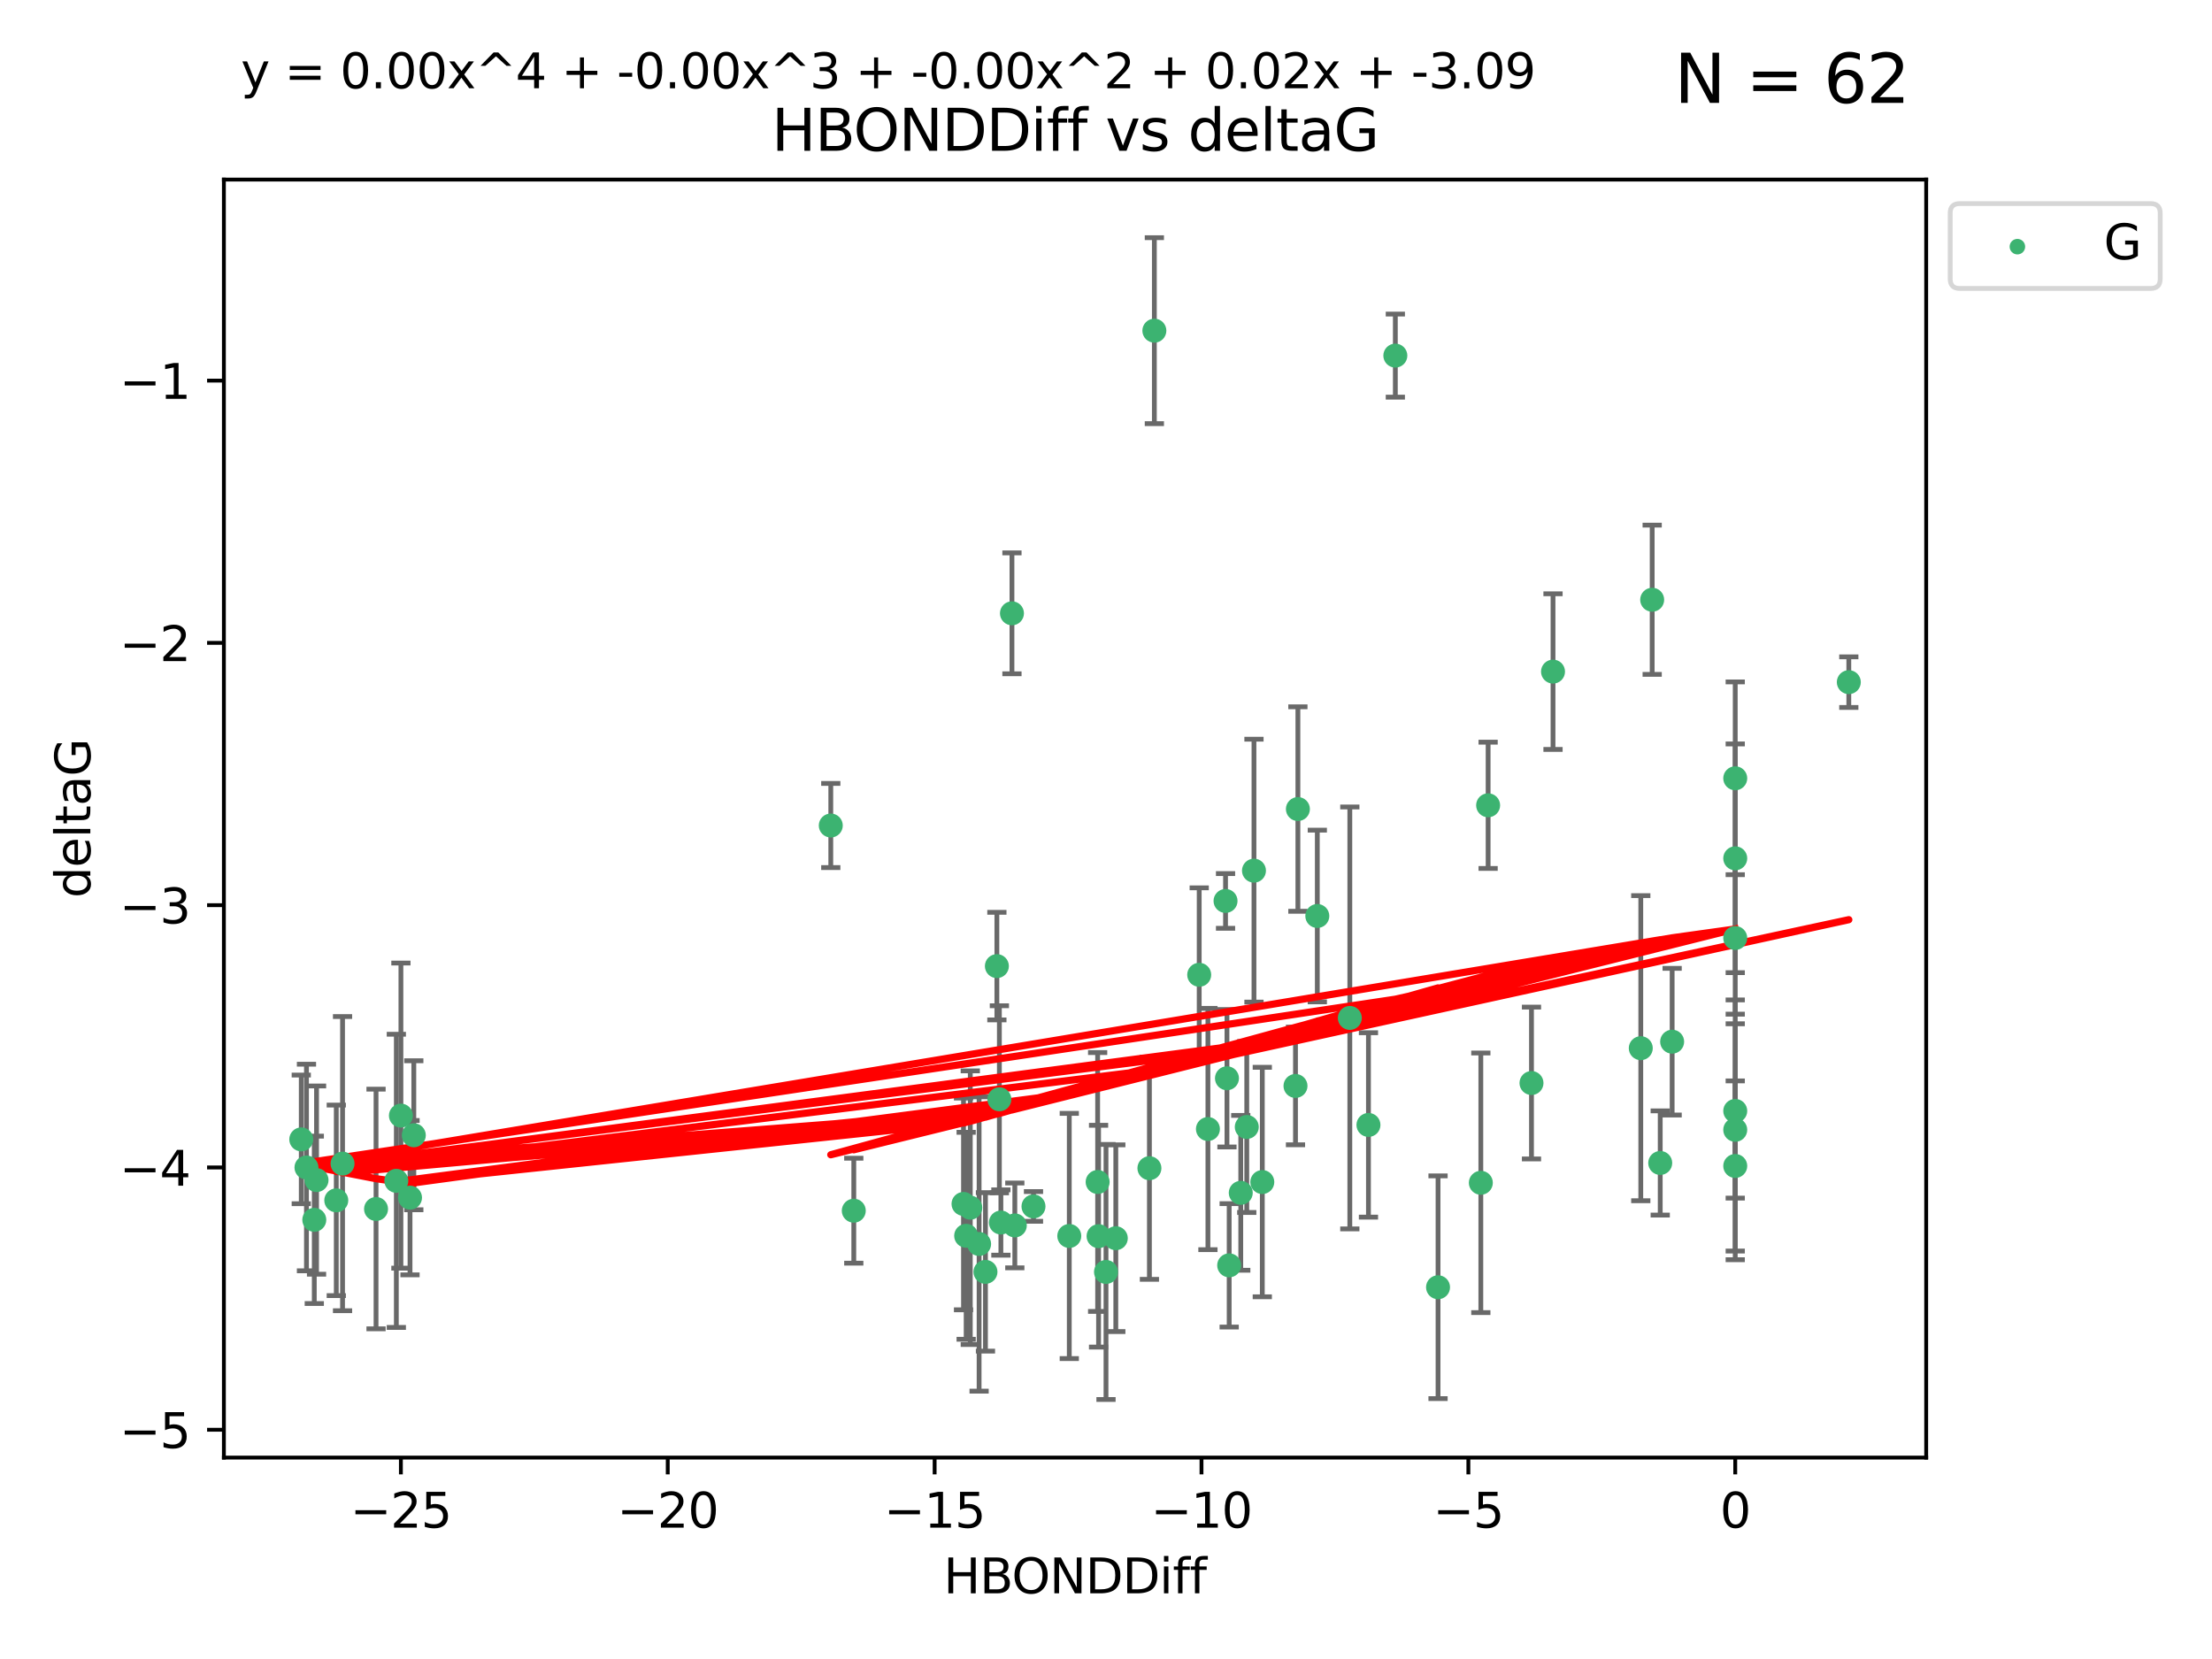 <?xml version="1.0" encoding="utf-8" standalone="no"?>
<!DOCTYPE svg PUBLIC "-//W3C//DTD SVG 1.1//EN"
  "http://www.w3.org/Graphics/SVG/1.1/DTD/svg11.dtd">
<svg xmlns:xlink="http://www.w3.org/1999/xlink" width="460.8pt" height="345.6pt" viewBox="0 0 460.8 345.6" xmlns="http://www.w3.org/2000/svg" version="1.1">
 <defs>
  <style type="text/css">*{stroke-linejoin: round; stroke-linecap: butt}</style>
 </defs>
 <g id="figure_1">
  <g id="patch_1">
   <path d="M 0 345.6 
L 460.8 345.6 
L 460.8 0 
L 0 0 
z
" style="fill: #ffffff"/>
  </g>
  <g id="axes_1">
   <g id="patch_2">
    <path d="M 46.64 303.64 
L 401.26 303.64 
L 401.26 37.411 
L 46.64 37.411 
z
" style="fill: #ffffff"/>
   </g>
   <g id="PathCollection_1">
    <defs>
     <path id="m16bf342220" d="M 0 1.118 
C 0.297 1.118 0.581 1 0.791 0.791 
C 1 0.581 1.118 0.297 1.118 0 
C 1.118 -0.297 1 -0.581 0.791 -0.791 
C 0.581 -1 0.297 -1.118 0 -1.118 
C -0.297 -1.118 -0.581 -1 -0.791 -0.791 
C -1 -0.581 -1.118 -0.297 -1.118 0 
C -1.118 0.297 -1 0.581 -0.791 0.791 
C -0.581 1 -0.297 1.118 0 1.118 
z
" style="stroke: #3cb371"/>
    </defs>
    <g clip-path="url(#pfe2a2e9f1a)">
     <use xlink:href="#m16bf342220" x="230.401" y="264.972" style="fill: #3cb371; stroke: #3cb371"/>
     <use xlink:href="#m16bf342220" x="239.445" y="243.357" style="fill: #3cb371; stroke: #3cb371"/>
     <use xlink:href="#m16bf342220" x="70.053" y="250.055" style="fill: #3cb371; stroke: #3cb371"/>
     <use xlink:href="#m16bf342220" x="202.129" y="251.583" style="fill: #3cb371; stroke: #3cb371"/>
     <use xlink:href="#m16bf342220" x="203.966" y="259.141" style="fill: #3cb371; stroke: #3cb371"/>
     <use xlink:href="#m16bf342220" x="177.858" y="252.211" style="fill: #3cb371; stroke: #3cb371"/>
     <use xlink:href="#m16bf342220" x="256.061" y="263.595" style="fill: #3cb371; stroke: #3cb371"/>
     <use xlink:href="#m16bf342220" x="65.941" y="245.836" style="fill: #3cb371; stroke: #3cb371"/>
     <use xlink:href="#m16bf342220" x="201.269" y="257.437" style="fill: #3cb371; stroke: #3cb371"/>
     <use xlink:href="#m16bf342220" x="83.517" y="232.401" style="fill: #3cb371; stroke: #3cb371"/>
     <use xlink:href="#m16bf342220" x="86.204" y="236.494" style="fill: #3cb371; stroke: #3cb371"/>
     <use xlink:href="#m16bf342220" x="82.563" y="245.992" style="fill: #3cb371; stroke: #3cb371"/>
     <use xlink:href="#m16bf342220" x="222.751" y="257.476" style="fill: #3cb371; stroke: #3cb371"/>
     <use xlink:href="#m16bf342220" x="85.414" y="249.492" style="fill: #3cb371; stroke: #3cb371"/>
     <use xlink:href="#m16bf342220" x="78.337" y="251.854" style="fill: #3cb371; stroke: #3cb371"/>
     <use xlink:href="#m16bf342220" x="65.472" y="254.111" style="fill: #3cb371; stroke: #3cb371"/>
     <use xlink:href="#m16bf342220" x="251.633" y="235.195" style="fill: #3cb371; stroke: #3cb371"/>
     <use xlink:href="#m16bf342220" x="228.852" y="257.518" style="fill: #3cb371; stroke: #3cb371"/>
     <use xlink:href="#m16bf342220" x="228.658" y="246.229" style="fill: #3cb371; stroke: #3cb371"/>
     <use xlink:href="#m16bf342220" x="255.599" y="224.622" style="fill: #3cb371; stroke: #3cb371"/>
     <use xlink:href="#m16bf342220" x="211.404" y="255.28" style="fill: #3cb371; stroke: #3cb371"/>
     <use xlink:href="#m16bf342220" x="258.473" y="248.489" style="fill: #3cb371; stroke: #3cb371"/>
     <use xlink:href="#m16bf342220" x="232.443" y="257.942" style="fill: #3cb371; stroke: #3cb371"/>
     <use xlink:href="#m16bf342220" x="385.141" y="142.106" style="fill: #3cb371; stroke: #3cb371"/>
     <use xlink:href="#m16bf342220" x="240.475" y="68.883" style="fill: #3cb371; stroke: #3cb371"/>
     <use xlink:href="#m16bf342220" x="208.503" y="254.674" style="fill: #3cb371; stroke: #3cb371"/>
     <use xlink:href="#m16bf342220" x="262.96" y="246.241" style="fill: #3cb371; stroke: #3cb371"/>
     <use xlink:href="#m16bf342220" x="205.29" y="264.956" style="fill: #3cb371; stroke: #3cb371"/>
     <use xlink:href="#m16bf342220" x="259.725" y="234.768" style="fill: #3cb371; stroke: #3cb371"/>
     <use xlink:href="#m16bf342220" x="249.816" y="203.065" style="fill: #3cb371; stroke: #3cb371"/>
     <use xlink:href="#m16bf342220" x="207.669" y="201.259" style="fill: #3cb371; stroke: #3cb371"/>
     <use xlink:href="#m16bf342220" x="71.358" y="242.405" style="fill: #3cb371; stroke: #3cb371"/>
     <use xlink:href="#m16bf342220" x="215.295" y="251.32" style="fill: #3cb371; stroke: #3cb371"/>
     <use xlink:href="#m16bf342220" x="200.718" y="250.798" style="fill: #3cb371; stroke: #3cb371"/>
     <use xlink:href="#m16bf342220" x="299.57" y="268.158" style="fill: #3cb371; stroke: #3cb371"/>
     <use xlink:href="#m16bf342220" x="208.188" y="229.002" style="fill: #3cb371; stroke: #3cb371"/>
     <use xlink:href="#m16bf342220" x="62.759" y="237.354" style="fill: #3cb371; stroke: #3cb371"/>
     <use xlink:href="#m16bf342220" x="290.675" y="74.081" style="fill: #3cb371; stroke: #3cb371"/>
     <use xlink:href="#m16bf342220" x="345.854" y="242.268" style="fill: #3cb371; stroke: #3cb371"/>
     <use xlink:href="#m16bf342220" x="63.843" y="243.213" style="fill: #3cb371; stroke: #3cb371"/>
     <use xlink:href="#m16bf342220" x="210.809" y="127.765" style="fill: #3cb371; stroke: #3cb371"/>
     <use xlink:href="#m16bf342220" x="361.482" y="242.893" style="fill: #3cb371; stroke: #3cb371"/>
     <use xlink:href="#m16bf342220" x="269.875" y="226.223" style="fill: #3cb371; stroke: #3cb371"/>
     <use xlink:href="#m16bf342220" x="310.004" y="167.759" style="fill: #3cb371; stroke: #3cb371"/>
     <use xlink:href="#m16bf342220" x="281.193" y="212.053" style="fill: #3cb371; stroke: #3cb371"/>
     <use xlink:href="#m16bf342220" x="261.225" y="181.37" style="fill: #3cb371; stroke: #3cb371"/>
     <use xlink:href="#m16bf342220" x="323.521" y="139.907" style="fill: #3cb371; stroke: #3cb371"/>
     <use xlink:href="#m16bf342220" x="255.302" y="187.683" style="fill: #3cb371; stroke: #3cb371"/>
     <use xlink:href="#m16bf342220" x="361.482" y="195.399" style="fill: #3cb371; stroke: #3cb371"/>
     <use xlink:href="#m16bf342220" x="285.074" y="234.344" style="fill: #3cb371; stroke: #3cb371"/>
     <use xlink:href="#m16bf342220" x="341.805" y="218.355" style="fill: #3cb371; stroke: #3cb371"/>
     <use xlink:href="#m16bf342220" x="348.339" y="217.003" style="fill: #3cb371; stroke: #3cb371"/>
     <use xlink:href="#m16bf342220" x="361.482" y="178.803" style="fill: #3cb371; stroke: #3cb371"/>
     <use xlink:href="#m16bf342220" x="344.178" y="124.937" style="fill: #3cb371; stroke: #3cb371"/>
     <use xlink:href="#m16bf342220" x="274.421" y="190.816" style="fill: #3cb371; stroke: #3cb371"/>
     <use xlink:href="#m16bf342220" x="361.482" y="235.362" style="fill: #3cb371; stroke: #3cb371"/>
     <use xlink:href="#m16bf342220" x="308.485" y="246.397" style="fill: #3cb371; stroke: #3cb371"/>
     <use xlink:href="#m16bf342220" x="361.482" y="162.131" style="fill: #3cb371; stroke: #3cb371"/>
     <use xlink:href="#m16bf342220" x="319.037" y="225.616" style="fill: #3cb371; stroke: #3cb371"/>
     <use xlink:href="#m16bf342220" x="270.376" y="168.539" style="fill: #3cb371; stroke: #3cb371"/>
     <use xlink:href="#m16bf342220" x="173.067" y="171.969" style="fill: #3cb371; stroke: #3cb371"/>
     <use xlink:href="#m16bf342220" x="361.482" y="231.428" style="fill: #3cb371; stroke: #3cb371"/>
    </g>
   </g>
   <g id="matplotlib.axis_1">
    <g id="xtick_1">
     <g id="line2d_1">
      <defs>
       <path id="me7bfe828ea" d="M 0 0 
L 0 3.5 
" style="stroke: #000000; stroke-width: 0.8"/>
      </defs>
      <g>
       <use xlink:href="#me7bfe828ea" x="83.511" y="303.64" style="stroke: #000000; stroke-width: 0.8"/>
      </g>
     </g>
     <g id="text_1">
      <!-- −25 -->
      <g transform="translate(72.959 318.238)scale(0.1 -0.1)">
       <defs>
        <path id="DejaVuSans-2212" d="M 678 2272 
L 4684 2272 
L 4684 1741 
L 678 1741 
L 678 2272 
z
" transform="scale(0.016)"/>
        <path id="DejaVuSans-32" d="M 1228 531 
L 3431 531 
L 3431 0 
L 469 0 
L 469 531 
Q 828 903 1448 1529 
Q 2069 2156 2228 2338 
Q 2531 2678 2651 2914 
Q 2772 3150 2772 3378 
Q 2772 3750 2511 3984 
Q 2250 4219 1831 4219 
Q 1534 4219 1204 4116 
Q 875 4013 500 3803 
L 500 4441 
Q 881 4594 1212 4672 
Q 1544 4750 1819 4750 
Q 2544 4750 2975 4387 
Q 3406 4025 3406 3419 
Q 3406 3131 3298 2873 
Q 3191 2616 2906 2266 
Q 2828 2175 2409 1742 
Q 1991 1309 1228 531 
z
" transform="scale(0.016)"/>
        <path id="DejaVuSans-35" d="M 691 4666 
L 3169 4666 
L 3169 4134 
L 1269 4134 
L 1269 2991 
Q 1406 3038 1543 3061 
Q 1681 3084 1819 3084 
Q 2600 3084 3056 2656 
Q 3513 2228 3513 1497 
Q 3513 744 3044 326 
Q 2575 -91 1722 -91 
Q 1428 -91 1123 -41 
Q 819 9 494 109 
L 494 744 
Q 775 591 1075 516 
Q 1375 441 1709 441 
Q 2250 441 2565 725 
Q 2881 1009 2881 1497 
Q 2881 1984 2565 2268 
Q 2250 2553 1709 2553 
Q 1456 2553 1204 2497 
Q 953 2441 691 2322 
L 691 4666 
z
" transform="scale(0.016)"/>
       </defs>
       <use xlink:href="#DejaVuSans-2212"/>
       <use xlink:href="#DejaVuSans-32" x="83.789"/>
       <use xlink:href="#DejaVuSans-35" x="147.412"/>
      </g>
     </g>
    </g>
    <g id="xtick_2">
     <g id="line2d_2">
      <g>
       <use xlink:href="#me7bfe828ea" x="139.105" y="303.64" style="stroke: #000000; stroke-width: 0.8"/>
      </g>
     </g>
     <g id="text_2">
      <!-- −20 -->
      <g transform="translate(128.553 318.238)scale(0.1 -0.1)">
       <defs>
        <path id="DejaVuSans-30" d="M 2034 4250 
Q 1547 4250 1301 3770 
Q 1056 3291 1056 2328 
Q 1056 1369 1301 889 
Q 1547 409 2034 409 
Q 2525 409 2770 889 
Q 3016 1369 3016 2328 
Q 3016 3291 2770 3770 
Q 2525 4250 2034 4250 
z
M 2034 4750 
Q 2819 4750 3233 4129 
Q 3647 3509 3647 2328 
Q 3647 1150 3233 529 
Q 2819 -91 2034 -91 
Q 1250 -91 836 529 
Q 422 1150 422 2328 
Q 422 3509 836 4129 
Q 1250 4750 2034 4750 
z
" transform="scale(0.016)"/>
       </defs>
       <use xlink:href="#DejaVuSans-2212"/>
       <use xlink:href="#DejaVuSans-32" x="83.789"/>
       <use xlink:href="#DejaVuSans-30" x="147.412"/>
      </g>
     </g>
    </g>
    <g id="xtick_3">
     <g id="line2d_3">
      <g>
       <use xlink:href="#me7bfe828ea" x="194.7" y="303.64" style="stroke: #000000; stroke-width: 0.8"/>
      </g>
     </g>
     <g id="text_3">
      <!-- −15 -->
      <g transform="translate(184.147 318.238)scale(0.1 -0.1)">
       <defs>
        <path id="DejaVuSans-31" d="M 794 531 
L 1825 531 
L 1825 4091 
L 703 3866 
L 703 4441 
L 1819 4666 
L 2450 4666 
L 2450 531 
L 3481 531 
L 3481 0 
L 794 0 
L 794 531 
z
" transform="scale(0.016)"/>
       </defs>
       <use xlink:href="#DejaVuSans-2212"/>
       <use xlink:href="#DejaVuSans-31" x="83.789"/>
       <use xlink:href="#DejaVuSans-35" x="147.412"/>
      </g>
     </g>
    </g>
    <g id="xtick_4">
     <g id="line2d_4">
      <g>
       <use xlink:href="#me7bfe828ea" x="250.294" y="303.64" style="stroke: #000000; stroke-width: 0.8"/>
      </g>
     </g>
     <g id="text_4">
      <!-- −10 -->
      <g transform="translate(239.742 318.238)scale(0.1 -0.1)">
       <use xlink:href="#DejaVuSans-2212"/>
       <use xlink:href="#DejaVuSans-31" x="83.789"/>
       <use xlink:href="#DejaVuSans-30" x="147.412"/>
      </g>
     </g>
    </g>
    <g id="xtick_5">
     <g id="line2d_5">
      <g>
       <use xlink:href="#me7bfe828ea" x="305.888" y="303.64" style="stroke: #000000; stroke-width: 0.8"/>
      </g>
     </g>
     <g id="text_5">
      <!-- −5 -->
      <g transform="translate(298.517 318.238)scale(0.1 -0.1)">
       <use xlink:href="#DejaVuSans-2212"/>
       <use xlink:href="#DejaVuSans-35" x="83.789"/>
      </g>
     </g>
    </g>
    <g id="xtick_6">
     <g id="line2d_6">
      <g>
       <use xlink:href="#me7bfe828ea" x="361.482" y="303.64" style="stroke: #000000; stroke-width: 0.8"/>
      </g>
     </g>
     <g id="text_6">
      <!-- 0 -->
      <g transform="translate(358.301 318.238)scale(0.1 -0.1)">
       <use xlink:href="#DejaVuSans-30"/>
      </g>
     </g>
    </g>
    <g id="text_7">
     <!-- HBONDDiff -->
     <g transform="translate(196.561 331.917)scale(0.1 -0.1)">
      <defs>
       <path id="DejaVuSans-48" d="M 628 4666 
L 1259 4666 
L 1259 2753 
L 3553 2753 
L 3553 4666 
L 4184 4666 
L 4184 0 
L 3553 0 
L 3553 2222 
L 1259 2222 
L 1259 0 
L 628 0 
L 628 4666 
z
" transform="scale(0.016)"/>
       <path id="DejaVuSans-42" d="M 1259 2228 
L 1259 519 
L 2272 519 
Q 2781 519 3026 730 
Q 3272 941 3272 1375 
Q 3272 1813 3026 2020 
Q 2781 2228 2272 2228 
L 1259 2228 
z
M 1259 4147 
L 1259 2741 
L 2194 2741 
Q 2656 2741 2882 2914 
Q 3109 3088 3109 3444 
Q 3109 3797 2882 3972 
Q 2656 4147 2194 4147 
L 1259 4147 
z
M 628 4666 
L 2241 4666 
Q 2963 4666 3353 4366 
Q 3744 4066 3744 3513 
Q 3744 3084 3544 2831 
Q 3344 2578 2956 2516 
Q 3422 2416 3680 2098 
Q 3938 1781 3938 1306 
Q 3938 681 3513 340 
Q 3088 0 2303 0 
L 628 0 
L 628 4666 
z
" transform="scale(0.016)"/>
       <path id="DejaVuSans-4f" d="M 2522 4238 
Q 1834 4238 1429 3725 
Q 1025 3213 1025 2328 
Q 1025 1447 1429 934 
Q 1834 422 2522 422 
Q 3209 422 3611 934 
Q 4013 1447 4013 2328 
Q 4013 3213 3611 3725 
Q 3209 4238 2522 4238 
z
M 2522 4750 
Q 3503 4750 4090 4092 
Q 4678 3434 4678 2328 
Q 4678 1225 4090 567 
Q 3503 -91 2522 -91 
Q 1538 -91 948 565 
Q 359 1222 359 2328 
Q 359 3434 948 4092 
Q 1538 4750 2522 4750 
z
" transform="scale(0.016)"/>
       <path id="DejaVuSans-4e" d="M 628 4666 
L 1478 4666 
L 3547 763 
L 3547 4666 
L 4159 4666 
L 4159 0 
L 3309 0 
L 1241 3903 
L 1241 0 
L 628 0 
L 628 4666 
z
" transform="scale(0.016)"/>
       <path id="DejaVuSans-44" d="M 1259 4147 
L 1259 519 
L 2022 519 
Q 2988 519 3436 956 
Q 3884 1394 3884 2338 
Q 3884 3275 3436 3711 
Q 2988 4147 2022 4147 
L 1259 4147 
z
M 628 4666 
L 1925 4666 
Q 3281 4666 3915 4102 
Q 4550 3538 4550 2338 
Q 4550 1131 3912 565 
Q 3275 0 1925 0 
L 628 0 
L 628 4666 
z
" transform="scale(0.016)"/>
       <path id="DejaVuSans-69" d="M 603 3500 
L 1178 3500 
L 1178 0 
L 603 0 
L 603 3500 
z
M 603 4863 
L 1178 4863 
L 1178 4134 
L 603 4134 
L 603 4863 
z
" transform="scale(0.016)"/>
       <path id="DejaVuSans-66" d="M 2375 4863 
L 2375 4384 
L 1825 4384 
Q 1516 4384 1395 4259 
Q 1275 4134 1275 3809 
L 1275 3500 
L 2222 3500 
L 2222 3053 
L 1275 3053 
L 1275 0 
L 697 0 
L 697 3053 
L 147 3053 
L 147 3500 
L 697 3500 
L 697 3744 
Q 697 4328 969 4595 
Q 1241 4863 1831 4863 
L 2375 4863 
z
" transform="scale(0.016)"/>
      </defs>
      <use xlink:href="#DejaVuSans-48"/>
      <use xlink:href="#DejaVuSans-42" x="75.195"/>
      <use xlink:href="#DejaVuSans-4f" x="142.049"/>
      <use xlink:href="#DejaVuSans-4e" x="220.76"/>
      <use xlink:href="#DejaVuSans-44" x="295.564"/>
      <use xlink:href="#DejaVuSans-44" x="372.566"/>
      <use xlink:href="#DejaVuSans-69" x="449.568"/>
      <use xlink:href="#DejaVuSans-66" x="477.352"/>
      <use xlink:href="#DejaVuSans-66" x="512.557"/>
     </g>
    </g>
   </g>
   <g id="matplotlib.axis_2">
    <g id="ytick_1">
     <g id="line2d_7">
      <defs>
       <path id="md72d5a0ee6" d="M 0 0 
L -3.5 0 
" style="stroke: #000000; stroke-width: 0.8"/>
      </defs>
      <g>
       <use xlink:href="#md72d5a0ee6" x="46.64" y="297.844" style="stroke: #000000; stroke-width: 0.8"/>
      </g>
     </g>
     <g id="text_8">
      <!-- −5 -->
      <g transform="translate(24.898 301.643)scale(0.1 -0.1)">
       <use xlink:href="#DejaVuSans-2212"/>
       <use xlink:href="#DejaVuSans-35" x="83.789"/>
      </g>
     </g>
    </g>
    <g id="ytick_2">
     <g id="line2d_8">
      <g>
       <use xlink:href="#md72d5a0ee6" x="46.64" y="243.204" style="stroke: #000000; stroke-width: 0.8"/>
      </g>
     </g>
     <g id="text_9">
      <!-- −4 -->
      <g transform="translate(24.898 247.003)scale(0.1 -0.1)">
       <defs>
        <path id="DejaVuSans-34" d="M 2419 4116 
L 825 1625 
L 2419 1625 
L 2419 4116 
z
M 2253 4666 
L 3047 4666 
L 3047 1625 
L 3713 1625 
L 3713 1100 
L 3047 1100 
L 3047 0 
L 2419 0 
L 2419 1100 
L 313 1100 
L 313 1709 
L 2253 4666 
z
" transform="scale(0.016)"/>
       </defs>
       <use xlink:href="#DejaVuSans-2212"/>
       <use xlink:href="#DejaVuSans-34" x="83.789"/>
      </g>
     </g>
    </g>
    <g id="ytick_3">
     <g id="line2d_9">
      <g>
       <use xlink:href="#md72d5a0ee6" x="46.64" y="188.564" style="stroke: #000000; stroke-width: 0.8"/>
      </g>
     </g>
     <g id="text_10">
      <!-- −3 -->
      <g transform="translate(24.898 192.364)scale(0.1 -0.1)">
       <defs>
        <path id="DejaVuSans-33" d="M 2597 2516 
Q 3050 2419 3304 2112 
Q 3559 1806 3559 1356 
Q 3559 666 3084 287 
Q 2609 -91 1734 -91 
Q 1441 -91 1130 -33 
Q 819 25 488 141 
L 488 750 
Q 750 597 1062 519 
Q 1375 441 1716 441 
Q 2309 441 2620 675 
Q 2931 909 2931 1356 
Q 2931 1769 2642 2001 
Q 2353 2234 1838 2234 
L 1294 2234 
L 1294 2753 
L 1863 2753 
Q 2328 2753 2575 2939 
Q 2822 3125 2822 3475 
Q 2822 3834 2567 4026 
Q 2313 4219 1838 4219 
Q 1578 4219 1281 4162 
Q 984 4106 628 3988 
L 628 4550 
Q 988 4650 1302 4700 
Q 1616 4750 1894 4750 
Q 2613 4750 3031 4423 
Q 3450 4097 3450 3541 
Q 3450 3153 3228 2886 
Q 3006 2619 2597 2516 
z
" transform="scale(0.016)"/>
       </defs>
       <use xlink:href="#DejaVuSans-2212"/>
       <use xlink:href="#DejaVuSans-33" x="83.789"/>
      </g>
     </g>
    </g>
    <g id="ytick_4">
     <g id="line2d_10">
      <g>
       <use xlink:href="#md72d5a0ee6" x="46.64" y="133.924" style="stroke: #000000; stroke-width: 0.8"/>
      </g>
     </g>
     <g id="text_11">
      <!-- −2 -->
      <g transform="translate(24.898 137.724)scale(0.1 -0.1)">
       <use xlink:href="#DejaVuSans-2212"/>
       <use xlink:href="#DejaVuSans-32" x="83.789"/>
      </g>
     </g>
    </g>
    <g id="ytick_5">
     <g id="line2d_11">
      <g>
       <use xlink:href="#md72d5a0ee6" x="46.64" y="79.284" style="stroke: #000000; stroke-width: 0.8"/>
      </g>
     </g>
     <g id="text_12">
      <!-- −1 -->
      <g transform="translate(24.898 83.084)scale(0.1 -0.1)">
       <use xlink:href="#DejaVuSans-2212"/>
       <use xlink:href="#DejaVuSans-31" x="83.789"/>
      </g>
     </g>
    </g>
    <g id="text_13">
     <!-- deltaG -->
     <g transform="translate(18.818 187.064)rotate(-90)scale(0.1 -0.1)">
      <defs>
       <path id="DejaVuSans-64" d="M 2906 2969 
L 2906 4863 
L 3481 4863 
L 3481 0 
L 2906 0 
L 2906 525 
Q 2725 213 2448 61 
Q 2172 -91 1784 -91 
Q 1150 -91 751 415 
Q 353 922 353 1747 
Q 353 2572 751 3078 
Q 1150 3584 1784 3584 
Q 2172 3584 2448 3432 
Q 2725 3281 2906 2969 
z
M 947 1747 
Q 947 1113 1208 752 
Q 1469 391 1925 391 
Q 2381 391 2643 752 
Q 2906 1113 2906 1747 
Q 2906 2381 2643 2742 
Q 2381 3103 1925 3103 
Q 1469 3103 1208 2742 
Q 947 2381 947 1747 
z
" transform="scale(0.016)"/>
       <path id="DejaVuSans-65" d="M 3597 1894 
L 3597 1613 
L 953 1613 
Q 991 1019 1311 708 
Q 1631 397 2203 397 
Q 2534 397 2845 478 
Q 3156 559 3463 722 
L 3463 178 
Q 3153 47 2828 -22 
Q 2503 -91 2169 -91 
Q 1331 -91 842 396 
Q 353 884 353 1716 
Q 353 2575 817 3079 
Q 1281 3584 2069 3584 
Q 2775 3584 3186 3129 
Q 3597 2675 3597 1894 
z
M 3022 2063 
Q 3016 2534 2758 2815 
Q 2500 3097 2075 3097 
Q 1594 3097 1305 2825 
Q 1016 2553 972 2059 
L 3022 2063 
z
" transform="scale(0.016)"/>
       <path id="DejaVuSans-6c" d="M 603 4863 
L 1178 4863 
L 1178 0 
L 603 0 
L 603 4863 
z
" transform="scale(0.016)"/>
       <path id="DejaVuSans-74" d="M 1172 4494 
L 1172 3500 
L 2356 3500 
L 2356 3053 
L 1172 3053 
L 1172 1153 
Q 1172 725 1289 603 
Q 1406 481 1766 481 
L 2356 481 
L 2356 0 
L 1766 0 
Q 1100 0 847 248 
Q 594 497 594 1153 
L 594 3053 
L 172 3053 
L 172 3500 
L 594 3500 
L 594 4494 
L 1172 4494 
z
" transform="scale(0.016)"/>
       <path id="DejaVuSans-61" d="M 2194 1759 
Q 1497 1759 1228 1600 
Q 959 1441 959 1056 
Q 959 750 1161 570 
Q 1363 391 1709 391 
Q 2188 391 2477 730 
Q 2766 1069 2766 1631 
L 2766 1759 
L 2194 1759 
z
M 3341 1997 
L 3341 0 
L 2766 0 
L 2766 531 
Q 2569 213 2275 61 
Q 1981 -91 1556 -91 
Q 1019 -91 701 211 
Q 384 513 384 1019 
Q 384 1609 779 1909 
Q 1175 2209 1959 2209 
L 2766 2209 
L 2766 2266 
Q 2766 2663 2505 2880 
Q 2244 3097 1772 3097 
Q 1472 3097 1187 3025 
Q 903 2953 641 2809 
L 641 3341 
Q 956 3463 1253 3523 
Q 1550 3584 1831 3584 
Q 2591 3584 2966 3190 
Q 3341 2797 3341 1997 
z
" transform="scale(0.016)"/>
       <path id="DejaVuSans-47" d="M 3809 666 
L 3809 1919 
L 2778 1919 
L 2778 2438 
L 4434 2438 
L 4434 434 
Q 4069 175 3628 42 
Q 3188 -91 2688 -91 
Q 1594 -91 976 548 
Q 359 1188 359 2328 
Q 359 3472 976 4111 
Q 1594 4750 2688 4750 
Q 3144 4750 3555 4637 
Q 3966 4525 4313 4306 
L 4313 3634 
Q 3963 3931 3569 4081 
Q 3175 4231 2741 4231 
Q 1884 4231 1454 3753 
Q 1025 3275 1025 2328 
Q 1025 1384 1454 906 
Q 1884 428 2741 428 
Q 3075 428 3337 486 
Q 3600 544 3809 666 
z
" transform="scale(0.016)"/>
      </defs>
      <use xlink:href="#DejaVuSans-64"/>
      <use xlink:href="#DejaVuSans-65" x="63.477"/>
      <use xlink:href="#DejaVuSans-6c" x="125"/>
      <use xlink:href="#DejaVuSans-74" x="152.783"/>
      <use xlink:href="#DejaVuSans-61" x="191.992"/>
      <use xlink:href="#DejaVuSans-47" x="253.271"/>
     </g>
    </g>
   </g>
   <g id="LineCollection_1">
    <path d="M 230.401 291.539 
L 230.401 238.405 
" clip-path="url(#pfe2a2e9f1a)" style="fill: none; stroke: #696969"/>
    <path d="M 239.445 266.51 
L 239.445 220.204 
" clip-path="url(#pfe2a2e9f1a)" style="fill: none; stroke: #696969"/>
    <path d="M 70.053 269.901 
L 70.053 230.209 
" clip-path="url(#pfe2a2e9f1a)" style="fill: none; stroke: #696969"/>
    <path d="M 202.129 280.082 
L 202.129 223.084 
" clip-path="url(#pfe2a2e9f1a)" style="fill: none; stroke: #696969"/>
    <path d="M 203.966 289.801 
L 203.966 228.482 
" clip-path="url(#pfe2a2e9f1a)" style="fill: none; stroke: #696969"/>
    <path d="M 177.858 263.143 
L 177.858 241.28 
" clip-path="url(#pfe2a2e9f1a)" style="fill: none; stroke: #696969"/>
    <path d="M 256.061 276.447 
L 256.061 250.742 
" clip-path="url(#pfe2a2e9f1a)" style="fill: none; stroke: #696969"/>
    <path d="M 65.941 265.441 
L 65.941 226.232 
" clip-path="url(#pfe2a2e9f1a)" style="fill: none; stroke: #696969"/>
    <path d="M 201.269 278.993 
L 201.269 235.88 
" clip-path="url(#pfe2a2e9f1a)" style="fill: none; stroke: #696969"/>
    <path d="M 83.517 264.182 
L 83.517 200.62 
" clip-path="url(#pfe2a2e9f1a)" style="fill: none; stroke: #696969"/>
    <path d="M 86.204 252.013 
L 86.204 220.976 
" clip-path="url(#pfe2a2e9f1a)" style="fill: none; stroke: #696969"/>
    <path d="M 82.563 276.528 
L 82.563 215.456 
" clip-path="url(#pfe2a2e9f1a)" style="fill: none; stroke: #696969"/>
    <path d="M 222.751 283.018 
L 222.751 231.934 
" clip-path="url(#pfe2a2e9f1a)" style="fill: none; stroke: #696969"/>
    <path d="M 85.414 265.571 
L 85.414 233.414 
" clip-path="url(#pfe2a2e9f1a)" style="fill: none; stroke: #696969"/>
    <path d="M 78.337 276.82 
L 78.337 226.888 
" clip-path="url(#pfe2a2e9f1a)" style="fill: none; stroke: #696969"/>
    <path d="M 65.472 271.544 
L 65.472 236.678 
" clip-path="url(#pfe2a2e9f1a)" style="fill: none; stroke: #696969"/>
    <path d="M 251.633 260.326 
L 251.633 210.065 
" clip-path="url(#pfe2a2e9f1a)" style="fill: none; stroke: #696969"/>
    <path d="M 228.852 280.619 
L 228.852 234.417 
" clip-path="url(#pfe2a2e9f1a)" style="fill: none; stroke: #696969"/>
    <path d="M 228.658 273.192 
L 228.658 219.267 
" clip-path="url(#pfe2a2e9f1a)" style="fill: none; stroke: #696969"/>
    <path d="M 255.599 238.936 
L 255.599 210.308 
" clip-path="url(#pfe2a2e9f1a)" style="fill: none; stroke: #696969"/>
    <path d="M 211.404 264.116 
L 211.404 246.445 
" clip-path="url(#pfe2a2e9f1a)" style="fill: none; stroke: #696969"/>
    <path d="M 258.473 264.615 
L 258.473 232.363 
" clip-path="url(#pfe2a2e9f1a)" style="fill: none; stroke: #696969"/>
    <path d="M 232.443 277.391 
L 232.443 238.493 
" clip-path="url(#pfe2a2e9f1a)" style="fill: none; stroke: #696969"/>
    <path d="M 385.141 147.375 
L 385.141 136.837 
" clip-path="url(#pfe2a2e9f1a)" style="fill: none; stroke: #696969"/>
    <path d="M 240.475 88.254 
L 240.475 49.513 
" clip-path="url(#pfe2a2e9f1a)" style="fill: none; stroke: #696969"/>
    <path d="M 208.503 261.477 
L 208.503 247.87 
" clip-path="url(#pfe2a2e9f1a)" style="fill: none; stroke: #696969"/>
    <path d="M 262.96 270.142 
L 262.96 222.34 
" clip-path="url(#pfe2a2e9f1a)" style="fill: none; stroke: #696969"/>
    <path d="M 205.29 281.463 
L 205.29 248.45 
" clip-path="url(#pfe2a2e9f1a)" style="fill: none; stroke: #696969"/>
    <path d="M 259.725 252.578 
L 259.725 216.959 
" clip-path="url(#pfe2a2e9f1a)" style="fill: none; stroke: #696969"/>
    <path d="M 249.816 221.176 
L 249.816 184.954 
" clip-path="url(#pfe2a2e9f1a)" style="fill: none; stroke: #696969"/>
    <path d="M 207.669 212.466 
L 207.669 190.051 
" clip-path="url(#pfe2a2e9f1a)" style="fill: none; stroke: #696969"/>
    <path d="M 71.358 273.048 
L 71.358 211.762 
" clip-path="url(#pfe2a2e9f1a)" style="fill: none; stroke: #696969"/>
    <path d="M 215.295 254.415 
L 215.295 248.226 
" clip-path="url(#pfe2a2e9f1a)" style="fill: none; stroke: #696969"/>
    <path d="M 200.718 272.857 
L 200.718 228.74 
" clip-path="url(#pfe2a2e9f1a)" style="fill: none; stroke: #696969"/>
    <path d="M 299.57 291.357 
L 299.57 244.958 
" clip-path="url(#pfe2a2e9f1a)" style="fill: none; stroke: #696969"/>
    <path d="M 208.188 248.489 
L 208.188 209.516 
" clip-path="url(#pfe2a2e9f1a)" style="fill: none; stroke: #696969"/>
    <path d="M 62.759 250.753 
L 62.759 223.954 
" clip-path="url(#pfe2a2e9f1a)" style="fill: none; stroke: #696969"/>
    <path d="M 290.675 82.737 
L 290.675 65.426 
" clip-path="url(#pfe2a2e9f1a)" style="fill: none; stroke: #696969"/>
    <path d="M 345.854 253.121 
L 345.854 231.414 
" clip-path="url(#pfe2a2e9f1a)" style="fill: none; stroke: #696969"/>
    <path d="M 63.843 264.733 
L 63.843 221.693 
" clip-path="url(#pfe2a2e9f1a)" style="fill: none; stroke: #696969"/>
    <path d="M 210.809 140.357 
L 210.809 115.174 
" clip-path="url(#pfe2a2e9f1a)" style="fill: none; stroke: #696969"/>
    <path d="M 361.482 260.618 
L 361.482 225.168 
" clip-path="url(#pfe2a2e9f1a)" style="fill: none; stroke: #696969"/>
    <path d="M 269.875 238.478 
L 269.875 213.969 
" clip-path="url(#pfe2a2e9f1a)" style="fill: none; stroke: #696969"/>
    <path d="M 310.004 180.911 
L 310.004 154.608 
" clip-path="url(#pfe2a2e9f1a)" style="fill: none; stroke: #696969"/>
    <path d="M 281.193 256.001 
L 281.193 168.105 
" clip-path="url(#pfe2a2e9f1a)" style="fill: none; stroke: #696969"/>
    <path d="M 261.225 208.753 
L 261.225 153.986 
" clip-path="url(#pfe2a2e9f1a)" style="fill: none; stroke: #696969"/>
    <path d="M 323.521 156.119 
L 323.521 123.695 
" clip-path="url(#pfe2a2e9f1a)" style="fill: none; stroke: #696969"/>
    <path d="M 255.302 193.382 
L 255.302 181.984 
" clip-path="url(#pfe2a2e9f1a)" style="fill: none; stroke: #696969"/>
    <path d="M 361.482 211.267 
L 361.482 179.53 
" clip-path="url(#pfe2a2e9f1a)" style="fill: none; stroke: #696969"/>
    <path d="M 285.074 253.55 
L 285.074 215.138 
" clip-path="url(#pfe2a2e9f1a)" style="fill: none; stroke: #696969"/>
    <path d="M 341.805 250.134 
L 341.805 186.577 
" clip-path="url(#pfe2a2e9f1a)" style="fill: none; stroke: #696969"/>
    <path d="M 348.339 232.281 
L 348.339 201.724 
" clip-path="url(#pfe2a2e9f1a)" style="fill: none; stroke: #696969"/>
    <path d="M 361.482 202.627 
L 361.482 154.978 
" clip-path="url(#pfe2a2e9f1a)" style="fill: none; stroke: #696969"/>
    <path d="M 344.178 140.481 
L 344.178 109.392 
" clip-path="url(#pfe2a2e9f1a)" style="fill: none; stroke: #696969"/>
    <path d="M 274.421 208.701 
L 274.421 172.931 
" clip-path="url(#pfe2a2e9f1a)" style="fill: none; stroke: #696969"/>
    <path d="M 361.482 262.421 
L 361.482 208.303 
" clip-path="url(#pfe2a2e9f1a)" style="fill: none; stroke: #696969"/>
    <path d="M 308.485 273.437 
L 308.485 219.357 
" clip-path="url(#pfe2a2e9f1a)" style="fill: none; stroke: #696969"/>
    <path d="M 361.482 182.209 
L 361.482 142.054 
" clip-path="url(#pfe2a2e9f1a)" style="fill: none; stroke: #696969"/>
    <path d="M 319.037 241.429 
L 319.037 209.803 
" clip-path="url(#pfe2a2e9f1a)" style="fill: none; stroke: #696969"/>
    <path d="M 270.376 189.837 
L 270.376 147.241 
" clip-path="url(#pfe2a2e9f1a)" style="fill: none; stroke: #696969"/>
    <path d="M 173.067 180.734 
L 173.067 163.205 
" clip-path="url(#pfe2a2e9f1a)" style="fill: none; stroke: #696969"/>
    <path d="M 361.482 249.586 
L 361.482 213.27 
" clip-path="url(#pfe2a2e9f1a)" style="fill: none; stroke: #696969"/>
   </g>
   <g id="line2d_12">
    <defs>
     <path id="me4e842d8d0" d="M 2 0 
L -2 -0 
" style="stroke: #696969"/>
    </defs>
    <g clip-path="url(#pfe2a2e9f1a)">
     <use xlink:href="#me4e842d8d0" x="230.401" y="291.539" style="fill: #696969; stroke: #696969"/>
     <use xlink:href="#me4e842d8d0" x="239.445" y="266.51" style="fill: #696969; stroke: #696969"/>
     <use xlink:href="#me4e842d8d0" x="70.053" y="269.901" style="fill: #696969; stroke: #696969"/>
     <use xlink:href="#me4e842d8d0" x="202.129" y="280.082" style="fill: #696969; stroke: #696969"/>
     <use xlink:href="#me4e842d8d0" x="203.966" y="289.801" style="fill: #696969; stroke: #696969"/>
     <use xlink:href="#me4e842d8d0" x="177.858" y="263.143" style="fill: #696969; stroke: #696969"/>
     <use xlink:href="#me4e842d8d0" x="256.061" y="276.447" style="fill: #696969; stroke: #696969"/>
     <use xlink:href="#me4e842d8d0" x="65.941" y="265.441" style="fill: #696969; stroke: #696969"/>
     <use xlink:href="#me4e842d8d0" x="201.269" y="278.993" style="fill: #696969; stroke: #696969"/>
     <use xlink:href="#me4e842d8d0" x="83.517" y="264.182" style="fill: #696969; stroke: #696969"/>
     <use xlink:href="#me4e842d8d0" x="86.204" y="252.013" style="fill: #696969; stroke: #696969"/>
     <use xlink:href="#me4e842d8d0" x="82.563" y="276.528" style="fill: #696969; stroke: #696969"/>
     <use xlink:href="#me4e842d8d0" x="222.751" y="283.018" style="fill: #696969; stroke: #696969"/>
     <use xlink:href="#me4e842d8d0" x="85.414" y="265.571" style="fill: #696969; stroke: #696969"/>
     <use xlink:href="#me4e842d8d0" x="78.337" y="276.82" style="fill: #696969; stroke: #696969"/>
     <use xlink:href="#me4e842d8d0" x="65.472" y="271.544" style="fill: #696969; stroke: #696969"/>
     <use xlink:href="#me4e842d8d0" x="251.633" y="260.326" style="fill: #696969; stroke: #696969"/>
     <use xlink:href="#me4e842d8d0" x="228.852" y="280.619" style="fill: #696969; stroke: #696969"/>
     <use xlink:href="#me4e842d8d0" x="228.658" y="273.192" style="fill: #696969; stroke: #696969"/>
     <use xlink:href="#me4e842d8d0" x="255.599" y="238.936" style="fill: #696969; stroke: #696969"/>
     <use xlink:href="#me4e842d8d0" x="211.404" y="264.116" style="fill: #696969; stroke: #696969"/>
     <use xlink:href="#me4e842d8d0" x="258.473" y="264.615" style="fill: #696969; stroke: #696969"/>
     <use xlink:href="#me4e842d8d0" x="232.443" y="277.391" style="fill: #696969; stroke: #696969"/>
     <use xlink:href="#me4e842d8d0" x="385.141" y="147.375" style="fill: #696969; stroke: #696969"/>
     <use xlink:href="#me4e842d8d0" x="240.475" y="88.254" style="fill: #696969; stroke: #696969"/>
     <use xlink:href="#me4e842d8d0" x="208.503" y="261.477" style="fill: #696969; stroke: #696969"/>
     <use xlink:href="#me4e842d8d0" x="262.96" y="270.142" style="fill: #696969; stroke: #696969"/>
     <use xlink:href="#me4e842d8d0" x="205.29" y="281.463" style="fill: #696969; stroke: #696969"/>
     <use xlink:href="#me4e842d8d0" x="259.725" y="252.578" style="fill: #696969; stroke: #696969"/>
     <use xlink:href="#me4e842d8d0" x="249.816" y="221.176" style="fill: #696969; stroke: #696969"/>
     <use xlink:href="#me4e842d8d0" x="207.669" y="212.466" style="fill: #696969; stroke: #696969"/>
     <use xlink:href="#me4e842d8d0" x="71.358" y="273.048" style="fill: #696969; stroke: #696969"/>
     <use xlink:href="#me4e842d8d0" x="215.295" y="254.415" style="fill: #696969; stroke: #696969"/>
     <use xlink:href="#me4e842d8d0" x="200.718" y="272.857" style="fill: #696969; stroke: #696969"/>
     <use xlink:href="#me4e842d8d0" x="299.57" y="291.357" style="fill: #696969; stroke: #696969"/>
     <use xlink:href="#me4e842d8d0" x="208.188" y="248.489" style="fill: #696969; stroke: #696969"/>
     <use xlink:href="#me4e842d8d0" x="62.759" y="250.753" style="fill: #696969; stroke: #696969"/>
     <use xlink:href="#me4e842d8d0" x="290.675" y="82.737" style="fill: #696969; stroke: #696969"/>
     <use xlink:href="#me4e842d8d0" x="345.854" y="253.121" style="fill: #696969; stroke: #696969"/>
     <use xlink:href="#me4e842d8d0" x="63.843" y="264.733" style="fill: #696969; stroke: #696969"/>
     <use xlink:href="#me4e842d8d0" x="210.809" y="140.357" style="fill: #696969; stroke: #696969"/>
     <use xlink:href="#me4e842d8d0" x="361.482" y="260.618" style="fill: #696969; stroke: #696969"/>
     <use xlink:href="#me4e842d8d0" x="269.875" y="238.478" style="fill: #696969; stroke: #696969"/>
     <use xlink:href="#me4e842d8d0" x="310.004" y="180.911" style="fill: #696969; stroke: #696969"/>
     <use xlink:href="#me4e842d8d0" x="281.193" y="256.001" style="fill: #696969; stroke: #696969"/>
     <use xlink:href="#me4e842d8d0" x="261.225" y="208.753" style="fill: #696969; stroke: #696969"/>
     <use xlink:href="#me4e842d8d0" x="323.521" y="156.119" style="fill: #696969; stroke: #696969"/>
     <use xlink:href="#me4e842d8d0" x="255.302" y="193.382" style="fill: #696969; stroke: #696969"/>
     <use xlink:href="#me4e842d8d0" x="361.482" y="211.267" style="fill: #696969; stroke: #696969"/>
     <use xlink:href="#me4e842d8d0" x="285.074" y="253.55" style="fill: #696969; stroke: #696969"/>
     <use xlink:href="#me4e842d8d0" x="341.805" y="250.134" style="fill: #696969; stroke: #696969"/>
     <use xlink:href="#me4e842d8d0" x="348.339" y="232.281" style="fill: #696969; stroke: #696969"/>
     <use xlink:href="#me4e842d8d0" x="361.482" y="202.627" style="fill: #696969; stroke: #696969"/>
     <use xlink:href="#me4e842d8d0" x="344.178" y="140.481" style="fill: #696969; stroke: #696969"/>
     <use xlink:href="#me4e842d8d0" x="274.421" y="208.701" style="fill: #696969; stroke: #696969"/>
     <use xlink:href="#me4e842d8d0" x="361.482" y="262.421" style="fill: #696969; stroke: #696969"/>
     <use xlink:href="#me4e842d8d0" x="308.485" y="273.437" style="fill: #696969; stroke: #696969"/>
     <use xlink:href="#me4e842d8d0" x="361.482" y="182.209" style="fill: #696969; stroke: #696969"/>
     <use xlink:href="#me4e842d8d0" x="319.037" y="241.429" style="fill: #696969; stroke: #696969"/>
     <use xlink:href="#me4e842d8d0" x="270.376" y="189.837" style="fill: #696969; stroke: #696969"/>
     <use xlink:href="#me4e842d8d0" x="173.067" y="180.734" style="fill: #696969; stroke: #696969"/>
     <use xlink:href="#me4e842d8d0" x="361.482" y="249.586" style="fill: #696969; stroke: #696969"/>
    </g>
   </g>
   <g id="line2d_13">
    <g clip-path="url(#pfe2a2e9f1a)">
     <use xlink:href="#me4e842d8d0" x="230.401" y="238.405" style="fill: #696969; stroke: #696969"/>
     <use xlink:href="#me4e842d8d0" x="239.445" y="220.204" style="fill: #696969; stroke: #696969"/>
     <use xlink:href="#me4e842d8d0" x="70.053" y="230.209" style="fill: #696969; stroke: #696969"/>
     <use xlink:href="#me4e842d8d0" x="202.129" y="223.084" style="fill: #696969; stroke: #696969"/>
     <use xlink:href="#me4e842d8d0" x="203.966" y="228.482" style="fill: #696969; stroke: #696969"/>
     <use xlink:href="#me4e842d8d0" x="177.858" y="241.28" style="fill: #696969; stroke: #696969"/>
     <use xlink:href="#me4e842d8d0" x="256.061" y="250.742" style="fill: #696969; stroke: #696969"/>
     <use xlink:href="#me4e842d8d0" x="65.941" y="226.232" style="fill: #696969; stroke: #696969"/>
     <use xlink:href="#me4e842d8d0" x="201.269" y="235.88" style="fill: #696969; stroke: #696969"/>
     <use xlink:href="#me4e842d8d0" x="83.517" y="200.62" style="fill: #696969; stroke: #696969"/>
     <use xlink:href="#me4e842d8d0" x="86.204" y="220.976" style="fill: #696969; stroke: #696969"/>
     <use xlink:href="#me4e842d8d0" x="82.563" y="215.456" style="fill: #696969; stroke: #696969"/>
     <use xlink:href="#me4e842d8d0" x="222.751" y="231.934" style="fill: #696969; stroke: #696969"/>
     <use xlink:href="#me4e842d8d0" x="85.414" y="233.414" style="fill: #696969; stroke: #696969"/>
     <use xlink:href="#me4e842d8d0" x="78.337" y="226.888" style="fill: #696969; stroke: #696969"/>
     <use xlink:href="#me4e842d8d0" x="65.472" y="236.678" style="fill: #696969; stroke: #696969"/>
     <use xlink:href="#me4e842d8d0" x="251.633" y="210.065" style="fill: #696969; stroke: #696969"/>
     <use xlink:href="#me4e842d8d0" x="228.852" y="234.417" style="fill: #696969; stroke: #696969"/>
     <use xlink:href="#me4e842d8d0" x="228.658" y="219.267" style="fill: #696969; stroke: #696969"/>
     <use xlink:href="#me4e842d8d0" x="255.599" y="210.308" style="fill: #696969; stroke: #696969"/>
     <use xlink:href="#me4e842d8d0" x="211.404" y="246.445" style="fill: #696969; stroke: #696969"/>
     <use xlink:href="#me4e842d8d0" x="258.473" y="232.363" style="fill: #696969; stroke: #696969"/>
     <use xlink:href="#me4e842d8d0" x="232.443" y="238.493" style="fill: #696969; stroke: #696969"/>
     <use xlink:href="#me4e842d8d0" x="385.141" y="136.837" style="fill: #696969; stroke: #696969"/>
     <use xlink:href="#me4e842d8d0" x="240.475" y="49.513" style="fill: #696969; stroke: #696969"/>
     <use xlink:href="#me4e842d8d0" x="208.503" y="247.87" style="fill: #696969; stroke: #696969"/>
     <use xlink:href="#me4e842d8d0" x="262.96" y="222.34" style="fill: #696969; stroke: #696969"/>
     <use xlink:href="#me4e842d8d0" x="205.29" y="248.45" style="fill: #696969; stroke: #696969"/>
     <use xlink:href="#me4e842d8d0" x="259.725" y="216.959" style="fill: #696969; stroke: #696969"/>
     <use xlink:href="#me4e842d8d0" x="249.816" y="184.954" style="fill: #696969; stroke: #696969"/>
     <use xlink:href="#me4e842d8d0" x="207.669" y="190.051" style="fill: #696969; stroke: #696969"/>
     <use xlink:href="#me4e842d8d0" x="71.358" y="211.762" style="fill: #696969; stroke: #696969"/>
     <use xlink:href="#me4e842d8d0" x="215.295" y="248.226" style="fill: #696969; stroke: #696969"/>
     <use xlink:href="#me4e842d8d0" x="200.718" y="228.74" style="fill: #696969; stroke: #696969"/>
     <use xlink:href="#me4e842d8d0" x="299.57" y="244.958" style="fill: #696969; stroke: #696969"/>
     <use xlink:href="#me4e842d8d0" x="208.188" y="209.516" style="fill: #696969; stroke: #696969"/>
     <use xlink:href="#me4e842d8d0" x="62.759" y="223.954" style="fill: #696969; stroke: #696969"/>
     <use xlink:href="#me4e842d8d0" x="290.675" y="65.426" style="fill: #696969; stroke: #696969"/>
     <use xlink:href="#me4e842d8d0" x="345.854" y="231.414" style="fill: #696969; stroke: #696969"/>
     <use xlink:href="#me4e842d8d0" x="63.843" y="221.693" style="fill: #696969; stroke: #696969"/>
     <use xlink:href="#me4e842d8d0" x="210.809" y="115.174" style="fill: #696969; stroke: #696969"/>
     <use xlink:href="#me4e842d8d0" x="361.482" y="225.168" style="fill: #696969; stroke: #696969"/>
     <use xlink:href="#me4e842d8d0" x="269.875" y="213.969" style="fill: #696969; stroke: #696969"/>
     <use xlink:href="#me4e842d8d0" x="310.004" y="154.608" style="fill: #696969; stroke: #696969"/>
     <use xlink:href="#me4e842d8d0" x="281.193" y="168.105" style="fill: #696969; stroke: #696969"/>
     <use xlink:href="#me4e842d8d0" x="261.225" y="153.986" style="fill: #696969; stroke: #696969"/>
     <use xlink:href="#me4e842d8d0" x="323.521" y="123.695" style="fill: #696969; stroke: #696969"/>
     <use xlink:href="#me4e842d8d0" x="255.302" y="181.984" style="fill: #696969; stroke: #696969"/>
     <use xlink:href="#me4e842d8d0" x="361.482" y="179.53" style="fill: #696969; stroke: #696969"/>
     <use xlink:href="#me4e842d8d0" x="285.074" y="215.138" style="fill: #696969; stroke: #696969"/>
     <use xlink:href="#me4e842d8d0" x="341.805" y="186.577" style="fill: #696969; stroke: #696969"/>
     <use xlink:href="#me4e842d8d0" x="348.339" y="201.724" style="fill: #696969; stroke: #696969"/>
     <use xlink:href="#me4e842d8d0" x="361.482" y="154.978" style="fill: #696969; stroke: #696969"/>
     <use xlink:href="#me4e842d8d0" x="344.178" y="109.392" style="fill: #696969; stroke: #696969"/>
     <use xlink:href="#me4e842d8d0" x="274.421" y="172.931" style="fill: #696969; stroke: #696969"/>
     <use xlink:href="#me4e842d8d0" x="361.482" y="208.303" style="fill: #696969; stroke: #696969"/>
     <use xlink:href="#me4e842d8d0" x="308.485" y="219.357" style="fill: #696969; stroke: #696969"/>
     <use xlink:href="#me4e842d8d0" x="361.482" y="142.054" style="fill: #696969; stroke: #696969"/>
     <use xlink:href="#me4e842d8d0" x="319.037" y="209.803" style="fill: #696969; stroke: #696969"/>
     <use xlink:href="#me4e842d8d0" x="270.376" y="147.241" style="fill: #696969; stroke: #696969"/>
     <use xlink:href="#me4e842d8d0" x="173.067" y="163.205" style="fill: #696969; stroke: #696969"/>
     <use xlink:href="#me4e842d8d0" x="361.482" y="213.27" style="fill: #696969; stroke: #696969"/>
    </g>
   </g>
   <g id="line2d_14">
    <path d="M 230.401 225.646 
L 239.445 222.988 
L 70.053 244.051 
L 202.129 233.574 
L 203.966 233.085 
L 177.858 239.52 
L 256.061 218.064 
L 65.941 243.163 
L 201.269 233.801 
L 83.517 246.284 
L 86.204 246.611 
L 82.563 246.159 
L 222.751 227.861 
L 85.414 246.519 
L 78.337 245.545 
L 65.472 243.055 
L 251.633 219.376 
L 228.852 226.097 
L 228.658 226.154 
L 255.599 218.201 
L 211.404 231.062 
L 258.473 217.351 
L 232.443 225.049 
L 385.141 191.588 
L 240.475 222.683 
L 208.503 231.859 
L 262.96 216.03 
L 205.29 232.73 
L 259.725 216.982 
L 249.816 219.915 
L 207.669 232.086 
L 71.358 244.313 
L 215.295 229.978 
L 200.718 233.946 
L 299.57 205.794 
L 208.188 231.945 
L 62.759 242.406 
L 290.675 208.155 
L 345.854 195.765 
L 63.843 242.671 
L 210.809 231.226 
L 361.482 193.531 
L 269.875 214.012 
L 310.004 203.171 
L 281.193 210.776 
L 261.225 216.54 
L 323.521 200.054 
L 255.302 218.289 
L 361.482 193.531 
L 285.074 209.692 
L 341.805 196.453 
L 348.339 195.364 
L 361.482 193.531 
L 344.178 196.045 
L 274.421 212.7 
L 361.482 193.531 
L 308.485 203.542 
L 361.482 193.531 
L 319.037 201.049 
L 270.376 213.867 
L 173.067 240.558 
L 361.482 193.531 
" clip-path="url(#pfe2a2e9f1a)" style="fill: none; stroke: #ff0000; stroke-width: 1.5; stroke-linecap: square"/>
   </g>
   <g id="line2d_15">
    <defs>
     <path id="mabf3a8bca5" d="M 0 2 
C 0.53 2 1.039 1.789 1.414 1.414 
C 1.789 1.039 2 0.53 2 0 
C 2 -0.53 1.789 -1.039 1.414 -1.414 
C 1.039 -1.789 0.53 -2 0 -2 
C -0.53 -2 -1.039 -1.789 -1.414 -1.414 
C -1.789 -1.039 -2 -0.53 -2 0 
C -2 0.53 -1.789 1.039 -1.414 1.414 
C -1.039 1.789 -0.53 2 0 2 
z
" style="stroke: #3cb371"/>
    </defs>
    <g clip-path="url(#pfe2a2e9f1a)">
     <use xlink:href="#mabf3a8bca5" x="230.401" y="264.972" style="fill: #3cb371; stroke: #3cb371"/>
     <use xlink:href="#mabf3a8bca5" x="239.445" y="243.357" style="fill: #3cb371; stroke: #3cb371"/>
     <use xlink:href="#mabf3a8bca5" x="70.053" y="250.055" style="fill: #3cb371; stroke: #3cb371"/>
     <use xlink:href="#mabf3a8bca5" x="202.129" y="251.583" style="fill: #3cb371; stroke: #3cb371"/>
     <use xlink:href="#mabf3a8bca5" x="203.966" y="259.141" style="fill: #3cb371; stroke: #3cb371"/>
     <use xlink:href="#mabf3a8bca5" x="177.858" y="252.211" style="fill: #3cb371; stroke: #3cb371"/>
     <use xlink:href="#mabf3a8bca5" x="256.061" y="263.595" style="fill: #3cb371; stroke: #3cb371"/>
     <use xlink:href="#mabf3a8bca5" x="65.941" y="245.836" style="fill: #3cb371; stroke: #3cb371"/>
     <use xlink:href="#mabf3a8bca5" x="201.269" y="257.437" style="fill: #3cb371; stroke: #3cb371"/>
     <use xlink:href="#mabf3a8bca5" x="83.517" y="232.401" style="fill: #3cb371; stroke: #3cb371"/>
     <use xlink:href="#mabf3a8bca5" x="86.204" y="236.494" style="fill: #3cb371; stroke: #3cb371"/>
     <use xlink:href="#mabf3a8bca5" x="82.563" y="245.992" style="fill: #3cb371; stroke: #3cb371"/>
     <use xlink:href="#mabf3a8bca5" x="222.751" y="257.476" style="fill: #3cb371; stroke: #3cb371"/>
     <use xlink:href="#mabf3a8bca5" x="85.414" y="249.492" style="fill: #3cb371; stroke: #3cb371"/>
     <use xlink:href="#mabf3a8bca5" x="78.337" y="251.854" style="fill: #3cb371; stroke: #3cb371"/>
     <use xlink:href="#mabf3a8bca5" x="65.472" y="254.111" style="fill: #3cb371; stroke: #3cb371"/>
     <use xlink:href="#mabf3a8bca5" x="251.633" y="235.195" style="fill: #3cb371; stroke: #3cb371"/>
     <use xlink:href="#mabf3a8bca5" x="228.852" y="257.518" style="fill: #3cb371; stroke: #3cb371"/>
     <use xlink:href="#mabf3a8bca5" x="228.658" y="246.229" style="fill: #3cb371; stroke: #3cb371"/>
     <use xlink:href="#mabf3a8bca5" x="255.599" y="224.622" style="fill: #3cb371; stroke: #3cb371"/>
     <use xlink:href="#mabf3a8bca5" x="211.404" y="255.28" style="fill: #3cb371; stroke: #3cb371"/>
     <use xlink:href="#mabf3a8bca5" x="258.473" y="248.489" style="fill: #3cb371; stroke: #3cb371"/>
     <use xlink:href="#mabf3a8bca5" x="232.443" y="257.942" style="fill: #3cb371; stroke: #3cb371"/>
     <use xlink:href="#mabf3a8bca5" x="385.141" y="142.106" style="fill: #3cb371; stroke: #3cb371"/>
     <use xlink:href="#mabf3a8bca5" x="240.475" y="68.883" style="fill: #3cb371; stroke: #3cb371"/>
     <use xlink:href="#mabf3a8bca5" x="208.503" y="254.674" style="fill: #3cb371; stroke: #3cb371"/>
     <use xlink:href="#mabf3a8bca5" x="262.96" y="246.241" style="fill: #3cb371; stroke: #3cb371"/>
     <use xlink:href="#mabf3a8bca5" x="205.29" y="264.956" style="fill: #3cb371; stroke: #3cb371"/>
     <use xlink:href="#mabf3a8bca5" x="259.725" y="234.768" style="fill: #3cb371; stroke: #3cb371"/>
     <use xlink:href="#mabf3a8bca5" x="249.816" y="203.065" style="fill: #3cb371; stroke: #3cb371"/>
     <use xlink:href="#mabf3a8bca5" x="207.669" y="201.259" style="fill: #3cb371; stroke: #3cb371"/>
     <use xlink:href="#mabf3a8bca5" x="71.358" y="242.405" style="fill: #3cb371; stroke: #3cb371"/>
     <use xlink:href="#mabf3a8bca5" x="215.295" y="251.32" style="fill: #3cb371; stroke: #3cb371"/>
     <use xlink:href="#mabf3a8bca5" x="200.718" y="250.798" style="fill: #3cb371; stroke: #3cb371"/>
     <use xlink:href="#mabf3a8bca5" x="299.57" y="268.158" style="fill: #3cb371; stroke: #3cb371"/>
     <use xlink:href="#mabf3a8bca5" x="208.188" y="229.002" style="fill: #3cb371; stroke: #3cb371"/>
     <use xlink:href="#mabf3a8bca5" x="62.759" y="237.354" style="fill: #3cb371; stroke: #3cb371"/>
     <use xlink:href="#mabf3a8bca5" x="290.675" y="74.081" style="fill: #3cb371; stroke: #3cb371"/>
     <use xlink:href="#mabf3a8bca5" x="345.854" y="242.268" style="fill: #3cb371; stroke: #3cb371"/>
     <use xlink:href="#mabf3a8bca5" x="63.843" y="243.213" style="fill: #3cb371; stroke: #3cb371"/>
     <use xlink:href="#mabf3a8bca5" x="210.809" y="127.765" style="fill: #3cb371; stroke: #3cb371"/>
     <use xlink:href="#mabf3a8bca5" x="361.482" y="242.893" style="fill: #3cb371; stroke: #3cb371"/>
     <use xlink:href="#mabf3a8bca5" x="269.875" y="226.223" style="fill: #3cb371; stroke: #3cb371"/>
     <use xlink:href="#mabf3a8bca5" x="310.004" y="167.759" style="fill: #3cb371; stroke: #3cb371"/>
     <use xlink:href="#mabf3a8bca5" x="281.193" y="212.053" style="fill: #3cb371; stroke: #3cb371"/>
     <use xlink:href="#mabf3a8bca5" x="261.225" y="181.37" style="fill: #3cb371; stroke: #3cb371"/>
     <use xlink:href="#mabf3a8bca5" x="323.521" y="139.907" style="fill: #3cb371; stroke: #3cb371"/>
     <use xlink:href="#mabf3a8bca5" x="255.302" y="187.683" style="fill: #3cb371; stroke: #3cb371"/>
     <use xlink:href="#mabf3a8bca5" x="361.482" y="195.399" style="fill: #3cb371; stroke: #3cb371"/>
     <use xlink:href="#mabf3a8bca5" x="285.074" y="234.344" style="fill: #3cb371; stroke: #3cb371"/>
     <use xlink:href="#mabf3a8bca5" x="341.805" y="218.355" style="fill: #3cb371; stroke: #3cb371"/>
     <use xlink:href="#mabf3a8bca5" x="348.339" y="217.003" style="fill: #3cb371; stroke: #3cb371"/>
     <use xlink:href="#mabf3a8bca5" x="361.482" y="178.803" style="fill: #3cb371; stroke: #3cb371"/>
     <use xlink:href="#mabf3a8bca5" x="344.178" y="124.937" style="fill: #3cb371; stroke: #3cb371"/>
     <use xlink:href="#mabf3a8bca5" x="274.421" y="190.816" style="fill: #3cb371; stroke: #3cb371"/>
     <use xlink:href="#mabf3a8bca5" x="361.482" y="235.362" style="fill: #3cb371; stroke: #3cb371"/>
     <use xlink:href="#mabf3a8bca5" x="308.485" y="246.397" style="fill: #3cb371; stroke: #3cb371"/>
     <use xlink:href="#mabf3a8bca5" x="361.482" y="162.131" style="fill: #3cb371; stroke: #3cb371"/>
     <use xlink:href="#mabf3a8bca5" x="319.037" y="225.616" style="fill: #3cb371; stroke: #3cb371"/>
     <use xlink:href="#mabf3a8bca5" x="270.376" y="168.539" style="fill: #3cb371; stroke: #3cb371"/>
     <use xlink:href="#mabf3a8bca5" x="173.067" y="171.969" style="fill: #3cb371; stroke: #3cb371"/>
     <use xlink:href="#mabf3a8bca5" x="361.482" y="231.428" style="fill: #3cb371; stroke: #3cb371"/>
    </g>
   </g>
   <g id="patch_3">
    <path d="M 46.64 303.64 
L 46.64 37.411 
" style="fill: none; stroke: #000000; stroke-width: 0.8; stroke-linejoin: miter; stroke-linecap: square"/>
   </g>
   <g id="patch_4">
    <path d="M 401.26 303.64 
L 401.26 37.411 
" style="fill: none; stroke: #000000; stroke-width: 0.8; stroke-linejoin: miter; stroke-linecap: square"/>
   </g>
   <g id="patch_5">
    <path d="M 46.64 303.64 
L 401.26 303.64 
" style="fill: none; stroke: #000000; stroke-width: 0.8; stroke-linejoin: miter; stroke-linecap: square"/>
   </g>
   <g id="patch_6">
    <path d="M 46.64 37.411 
L 401.26 37.411 
" style="fill: none; stroke: #000000; stroke-width: 0.8; stroke-linejoin: miter; stroke-linecap: square"/>
   </g>
   <g id="text_14">
    <!-- N = 62 -->
    <g transform="translate(348.795 21.426)scale(0.14 -0.14)">
     <defs>
      <path id="DejaVuSans-20" transform="scale(0.016)"/>
      <path id="DejaVuSans-3d" d="M 678 2906 
L 4684 2906 
L 4684 2381 
L 678 2381 
L 678 2906 
z
M 678 1631 
L 4684 1631 
L 4684 1100 
L 678 1100 
L 678 1631 
z
" transform="scale(0.016)"/>
      <path id="DejaVuSans-36" d="M 2113 2584 
Q 1688 2584 1439 2293 
Q 1191 2003 1191 1497 
Q 1191 994 1439 701 
Q 1688 409 2113 409 
Q 2538 409 2786 701 
Q 3034 994 3034 1497 
Q 3034 2003 2786 2293 
Q 2538 2584 2113 2584 
z
M 3366 4563 
L 3366 3988 
Q 3128 4100 2886 4159 
Q 2644 4219 2406 4219 
Q 1781 4219 1451 3797 
Q 1122 3375 1075 2522 
Q 1259 2794 1537 2939 
Q 1816 3084 2150 3084 
Q 2853 3084 3261 2657 
Q 3669 2231 3669 1497 
Q 3669 778 3244 343 
Q 2819 -91 2113 -91 
Q 1303 -91 875 529 
Q 447 1150 447 2328 
Q 447 3434 972 4092 
Q 1497 4750 2381 4750 
Q 2619 4750 2861 4703 
Q 3103 4656 3366 4563 
z
" transform="scale(0.016)"/>
     </defs>
     <use xlink:href="#DejaVuSans-4e"/>
     <use xlink:href="#DejaVuSans-20" x="74.805"/>
     <use xlink:href="#DejaVuSans-3d" x="106.592"/>
     <use xlink:href="#DejaVuSans-20" x="190.381"/>
     <use xlink:href="#DejaVuSans-36" x="222.168"/>
     <use xlink:href="#DejaVuSans-32" x="285.791"/>
    </g>
   </g>
   <g id="text_15">
    <!-- y = 0.00x^4 + -0.00x^3 + -0.00x^2 + 0.02x + -3.09 -->
    <g transform="translate(50.186 18.387)scale(0.1 -0.1)">
     <defs>
      <path id="DejaVuSans-79" d="M 2059 -325 
Q 1816 -950 1584 -1140 
Q 1353 -1331 966 -1331 
L 506 -1331 
L 506 -850 
L 844 -850 
Q 1081 -850 1212 -737 
Q 1344 -625 1503 -206 
L 1606 56 
L 191 3500 
L 800 3500 
L 1894 763 
L 2988 3500 
L 3597 3500 
L 2059 -325 
z
" transform="scale(0.016)"/>
      <path id="DejaVuSans-2e" d="M 684 794 
L 1344 794 
L 1344 0 
L 684 0 
L 684 794 
z
" transform="scale(0.016)"/>
      <path id="DejaVuSans-78" d="M 3513 3500 
L 2247 1797 
L 3578 0 
L 2900 0 
L 1881 1375 
L 863 0 
L 184 0 
L 1544 1831 
L 300 3500 
L 978 3500 
L 1906 2253 
L 2834 3500 
L 3513 3500 
z
" transform="scale(0.016)"/>
      <path id="DejaVuSans-5e" d="M 2988 4666 
L 4684 2925 
L 4056 2925 
L 2681 4159 
L 1306 2925 
L 678 2925 
L 2375 4666 
L 2988 4666 
z
" transform="scale(0.016)"/>
      <path id="DejaVuSans-2b" d="M 2944 4013 
L 2944 2272 
L 4684 2272 
L 4684 1741 
L 2944 1741 
L 2944 0 
L 2419 0 
L 2419 1741 
L 678 1741 
L 678 2272 
L 2419 2272 
L 2419 4013 
L 2944 4013 
z
" transform="scale(0.016)"/>
      <path id="DejaVuSans-2d" d="M 313 2009 
L 1997 2009 
L 1997 1497 
L 313 1497 
L 313 2009 
z
" transform="scale(0.016)"/>
      <path id="DejaVuSans-39" d="M 703 97 
L 703 672 
Q 941 559 1184 500 
Q 1428 441 1663 441 
Q 2288 441 2617 861 
Q 2947 1281 2994 2138 
Q 2813 1869 2534 1725 
Q 2256 1581 1919 1581 
Q 1219 1581 811 2004 
Q 403 2428 403 3163 
Q 403 3881 828 4315 
Q 1253 4750 1959 4750 
Q 2769 4750 3195 4129 
Q 3622 3509 3622 2328 
Q 3622 1225 3098 567 
Q 2575 -91 1691 -91 
Q 1453 -91 1209 -44 
Q 966 3 703 97 
z
M 1959 2075 
Q 2384 2075 2632 2365 
Q 2881 2656 2881 3163 
Q 2881 3666 2632 3958 
Q 2384 4250 1959 4250 
Q 1534 4250 1286 3958 
Q 1038 3666 1038 3163 
Q 1038 2656 1286 2365 
Q 1534 2075 1959 2075 
z
" transform="scale(0.016)"/>
     </defs>
     <use xlink:href="#DejaVuSans-79"/>
     <use xlink:href="#DejaVuSans-20" x="59.18"/>
     <use xlink:href="#DejaVuSans-3d" x="90.967"/>
     <use xlink:href="#DejaVuSans-20" x="174.756"/>
     <use xlink:href="#DejaVuSans-30" x="206.543"/>
     <use xlink:href="#DejaVuSans-2e" x="270.166"/>
     <use xlink:href="#DejaVuSans-30" x="301.953"/>
     <use xlink:href="#DejaVuSans-30" x="365.576"/>
     <use xlink:href="#DejaVuSans-78" x="429.199"/>
     <use xlink:href="#DejaVuSans-5e" x="488.379"/>
     <use xlink:href="#DejaVuSans-34" x="572.168"/>
     <use xlink:href="#DejaVuSans-20" x="635.791"/>
     <use xlink:href="#DejaVuSans-2b" x="667.578"/>
     <use xlink:href="#DejaVuSans-20" x="751.367"/>
     <use xlink:href="#DejaVuSans-2d" x="783.154"/>
     <use xlink:href="#DejaVuSans-30" x="819.238"/>
     <use xlink:href="#DejaVuSans-2e" x="882.861"/>
     <use xlink:href="#DejaVuSans-30" x="914.648"/>
     <use xlink:href="#DejaVuSans-30" x="978.271"/>
     <use xlink:href="#DejaVuSans-78" x="1041.895"/>
     <use xlink:href="#DejaVuSans-5e" x="1101.074"/>
     <use xlink:href="#DejaVuSans-33" x="1184.863"/>
     <use xlink:href="#DejaVuSans-20" x="1248.486"/>
     <use xlink:href="#DejaVuSans-2b" x="1280.273"/>
     <use xlink:href="#DejaVuSans-20" x="1364.062"/>
     <use xlink:href="#DejaVuSans-2d" x="1395.85"/>
     <use xlink:href="#DejaVuSans-30" x="1431.934"/>
     <use xlink:href="#DejaVuSans-2e" x="1495.557"/>
     <use xlink:href="#DejaVuSans-30" x="1527.344"/>
     <use xlink:href="#DejaVuSans-30" x="1590.967"/>
     <use xlink:href="#DejaVuSans-78" x="1654.59"/>
     <use xlink:href="#DejaVuSans-5e" x="1713.77"/>
     <use xlink:href="#DejaVuSans-32" x="1797.559"/>
     <use xlink:href="#DejaVuSans-20" x="1861.182"/>
     <use xlink:href="#DejaVuSans-2b" x="1892.969"/>
     <use xlink:href="#DejaVuSans-20" x="1976.758"/>
     <use xlink:href="#DejaVuSans-30" x="2008.545"/>
     <use xlink:href="#DejaVuSans-2e" x="2072.168"/>
     <use xlink:href="#DejaVuSans-30" x="2103.955"/>
     <use xlink:href="#DejaVuSans-32" x="2167.578"/>
     <use xlink:href="#DejaVuSans-78" x="2231.201"/>
     <use xlink:href="#DejaVuSans-20" x="2290.381"/>
     <use xlink:href="#DejaVuSans-2b" x="2322.168"/>
     <use xlink:href="#DejaVuSans-20" x="2405.957"/>
     <use xlink:href="#DejaVuSans-2d" x="2437.744"/>
     <use xlink:href="#DejaVuSans-33" x="2473.828"/>
     <use xlink:href="#DejaVuSans-2e" x="2537.451"/>
     <use xlink:href="#DejaVuSans-30" x="2569.238"/>
     <use xlink:href="#DejaVuSans-39" x="2632.861"/>
    </g>
   </g>
   <g id="text_16">
    <!-- HBONDDiff vs deltaG -->
    <g transform="translate(160.747 31.411)scale(0.12 -0.12)">
     <defs>
      <path id="DejaVuSans-76" d="M 191 3500 
L 800 3500 
L 1894 563 
L 2988 3500 
L 3597 3500 
L 2284 0 
L 1503 0 
L 191 3500 
z
" transform="scale(0.016)"/>
      <path id="DejaVuSans-73" d="M 2834 3397 
L 2834 2853 
Q 2591 2978 2328 3040 
Q 2066 3103 1784 3103 
Q 1356 3103 1142 2972 
Q 928 2841 928 2578 
Q 928 2378 1081 2264 
Q 1234 2150 1697 2047 
L 1894 2003 
Q 2506 1872 2764 1633 
Q 3022 1394 3022 966 
Q 3022 478 2636 193 
Q 2250 -91 1575 -91 
Q 1294 -91 989 -36 
Q 684 19 347 128 
L 347 722 
Q 666 556 975 473 
Q 1284 391 1588 391 
Q 1994 391 2212 530 
Q 2431 669 2431 922 
Q 2431 1156 2273 1281 
Q 2116 1406 1581 1522 
L 1381 1569 
Q 847 1681 609 1914 
Q 372 2147 372 2553 
Q 372 3047 722 3315 
Q 1072 3584 1716 3584 
Q 2034 3584 2315 3537 
Q 2597 3491 2834 3397 
z
" transform="scale(0.016)"/>
     </defs>
     <use xlink:href="#DejaVuSans-48"/>
     <use xlink:href="#DejaVuSans-42" x="75.195"/>
     <use xlink:href="#DejaVuSans-4f" x="142.049"/>
     <use xlink:href="#DejaVuSans-4e" x="220.76"/>
     <use xlink:href="#DejaVuSans-44" x="295.564"/>
     <use xlink:href="#DejaVuSans-44" x="372.566"/>
     <use xlink:href="#DejaVuSans-69" x="449.568"/>
     <use xlink:href="#DejaVuSans-66" x="477.352"/>
     <use xlink:href="#DejaVuSans-66" x="512.557"/>
     <use xlink:href="#DejaVuSans-20" x="547.762"/>
     <use xlink:href="#DejaVuSans-76" x="579.549"/>
     <use xlink:href="#DejaVuSans-73" x="638.729"/>
     <use xlink:href="#DejaVuSans-20" x="690.828"/>
     <use xlink:href="#DejaVuSans-64" x="722.615"/>
     <use xlink:href="#DejaVuSans-65" x="786.092"/>
     <use xlink:href="#DejaVuSans-6c" x="847.615"/>
     <use xlink:href="#DejaVuSans-74" x="875.398"/>
     <use xlink:href="#DejaVuSans-61" x="914.607"/>
     <use xlink:href="#DejaVuSans-47" x="975.887"/>
    </g>
   </g>
   <g id="legend_1">
    <g id="patch_7">
     <path d="M 408.26 60.089 
L 448.008 60.089 
Q 450.008 60.089 450.008 58.089 
L 450.008 44.411 
Q 450.008 42.411 448.008 42.411 
L 408.26 42.411 
Q 406.26 42.411 406.26 44.411 
L 406.26 58.089 
Q 406.26 60.089 408.26 60.089 
z
" style="fill: #ffffff; opacity: 0.8; stroke: #cccccc; stroke-linejoin: miter"/>
    </g>
    <g id="PathCollection_2">
     <g>
      <use xlink:href="#m16bf342220" x="420.26" y="51.385" style="fill: #3cb371; stroke: #3cb371"/>
     </g>
    </g>
    <g id="text_17">
     <!-- G -->
     <g transform="translate(438.26 54.01)scale(0.1 -0.1)">
      <use xlink:href="#DejaVuSans-47"/>
     </g>
    </g>
   </g>
  </g>
 </g>
 <defs>
  <clipPath id="pfe2a2e9f1a">
   <rect x="46.64" y="37.411" width="354.62" height="266.229"/>
  </clipPath>
 </defs>
</svg>
